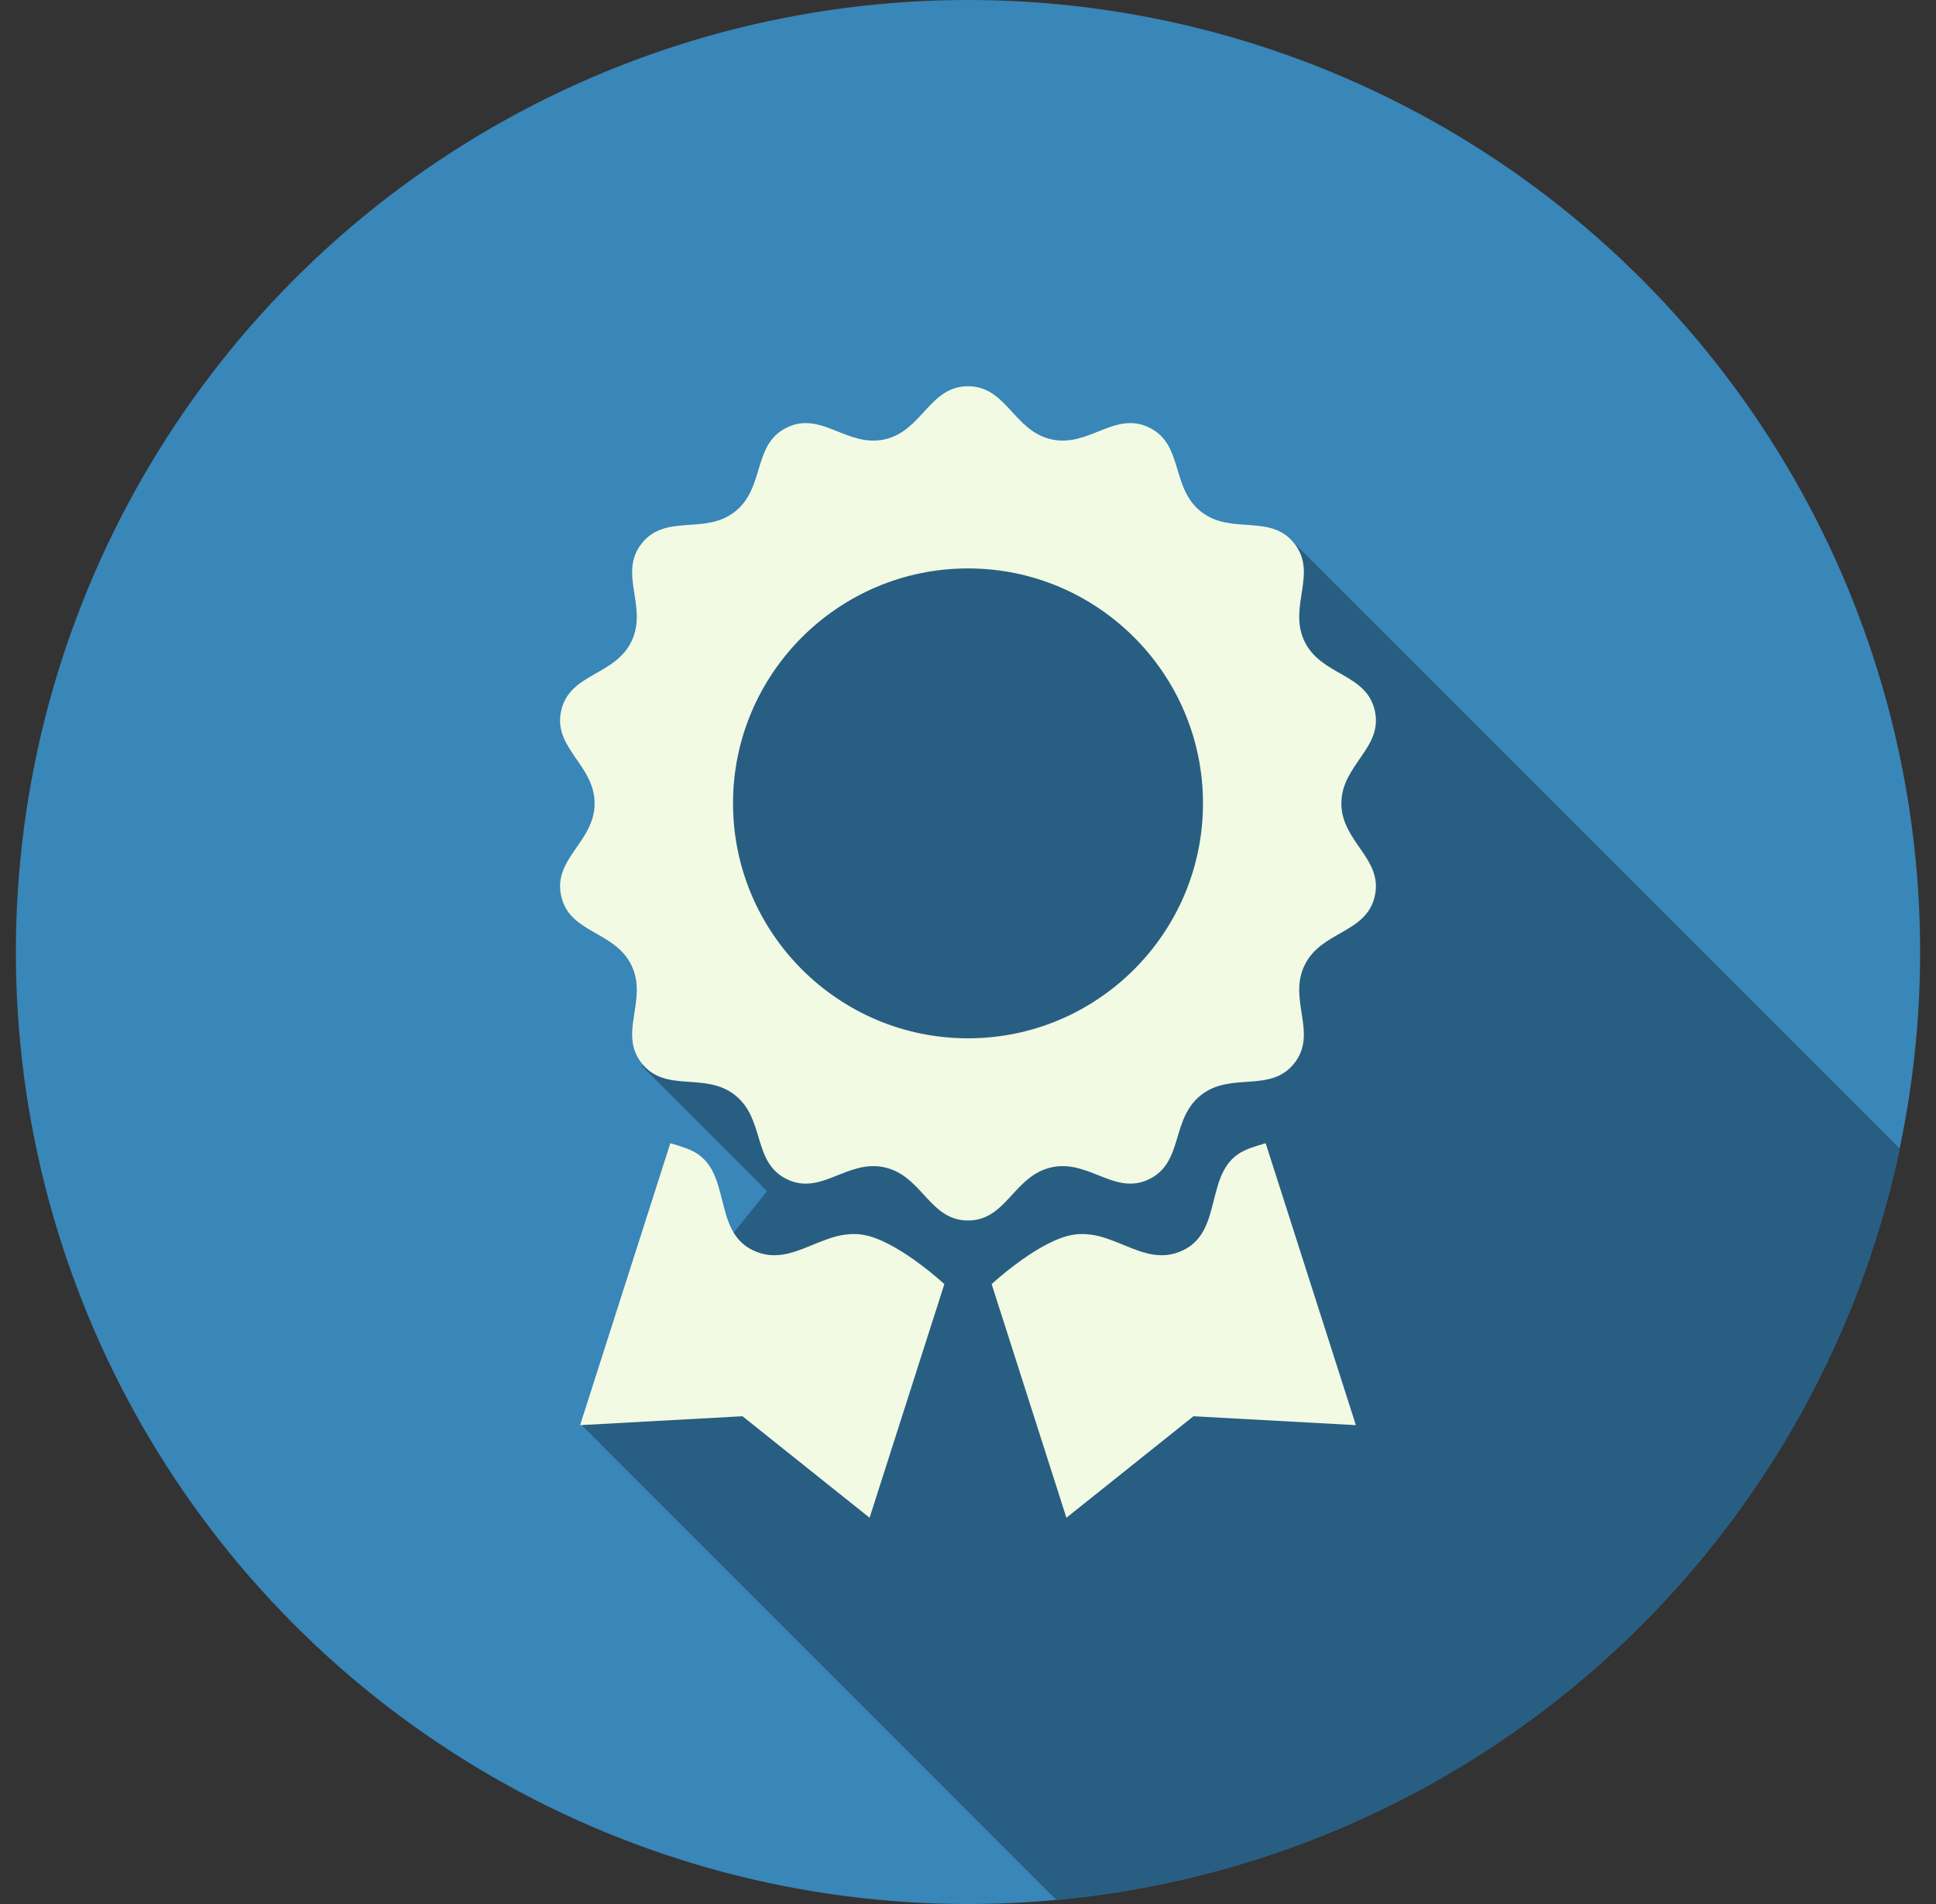 <svg width="61" height="60" viewBox="0 0 61 60" fill="none" xmlns="http://www.w3.org/2000/svg">
<rect x="0" y="0" width="61" height="60" fill="#333333" stroke="none"/>
<circle cx="30.5" cy="30" r="30" fill="#3986B9"/>
<path d="M33.283 59.873L18.279 44.86L24.169 37.537L20.227 33.593L28.265 22.752L32.581 27.08L40.678 17.015L59.859 36.197C57.189 48.909 46.472 58.66 33.283 59.873Z" fill="#285E82"/>
<path d="M36.204 37.161C37.297 36.634 36.886 35.272 37.834 34.515C38.783 33.758 40.02 34.46 40.777 33.511C41.534 32.563 40.576 31.514 41.103 30.421C41.63 29.328 43.047 29.424 43.317 28.241C43.587 27.058 42.264 26.53 42.264 25.316C42.264 24.102 43.587 23.574 43.317 22.39C43.047 21.208 41.63 21.304 41.103 20.211C40.576 19.118 41.534 18.069 40.777 17.12C40.02 16.171 38.783 16.874 37.834 16.117C36.886 15.36 37.297 13.998 36.204 13.471C35.111 12.944 34.303 14.113 33.12 13.843C31.936 13.574 31.714 12.171 30.5 12.171C29.286 12.171 29.063 13.574 27.88 13.844C26.697 14.113 25.889 12.944 24.796 13.471C23.703 13.998 24.114 15.36 23.165 16.117C22.216 16.874 20.98 16.172 20.223 17.121C19.466 18.069 20.424 19.118 19.897 20.211C19.37 21.304 17.953 21.208 17.683 22.39C17.413 23.574 18.735 24.102 18.735 25.316C18.735 26.53 17.413 27.058 17.683 28.241C17.953 29.424 19.37 29.328 19.897 30.421C20.424 31.514 19.466 32.563 20.223 33.511C20.98 34.46 22.216 33.758 23.165 34.515C24.114 35.272 23.702 36.634 24.796 37.161C25.889 37.688 26.697 36.519 27.88 36.788C29.063 37.058 29.286 38.461 30.5 38.461C31.714 38.461 31.936 37.058 33.12 36.788C34.303 36.519 35.111 37.687 36.204 37.161Z" fill="#F2FAE3"/>
<path d="M30.5 17.912C26.417 17.912 23.096 21.233 23.096 25.316C23.096 29.399 26.417 32.72 30.5 32.72C34.583 32.72 37.904 29.399 37.904 25.316C37.904 21.233 34.583 17.912 30.5 17.912Z" fill="#285E82"/>
<path d="M27.387 38.954C25.997 38.565 25.018 40.023 23.718 39.397C22.418 38.77 23.089 36.856 21.78 36.251C21.533 36.137 21.121 36.026 21.121 36.026L18.278 44.91L23.395 44.629L27.399 47.828L29.755 40.465C29.755 40.465 28.443 39.249 27.387 38.954Z" fill="#F2FAE3"/>
<path d="M39.22 36.251C37.91 36.857 38.581 38.77 37.282 39.397C35.982 40.023 35.003 38.565 33.613 38.954C32.556 39.249 31.245 40.465 31.245 40.465L33.601 47.828L37.604 44.629L42.721 44.91L39.879 36.026C39.879 36.026 39.467 36.137 39.22 36.251Z" fill="#F2FAE3"/>
</svg>

